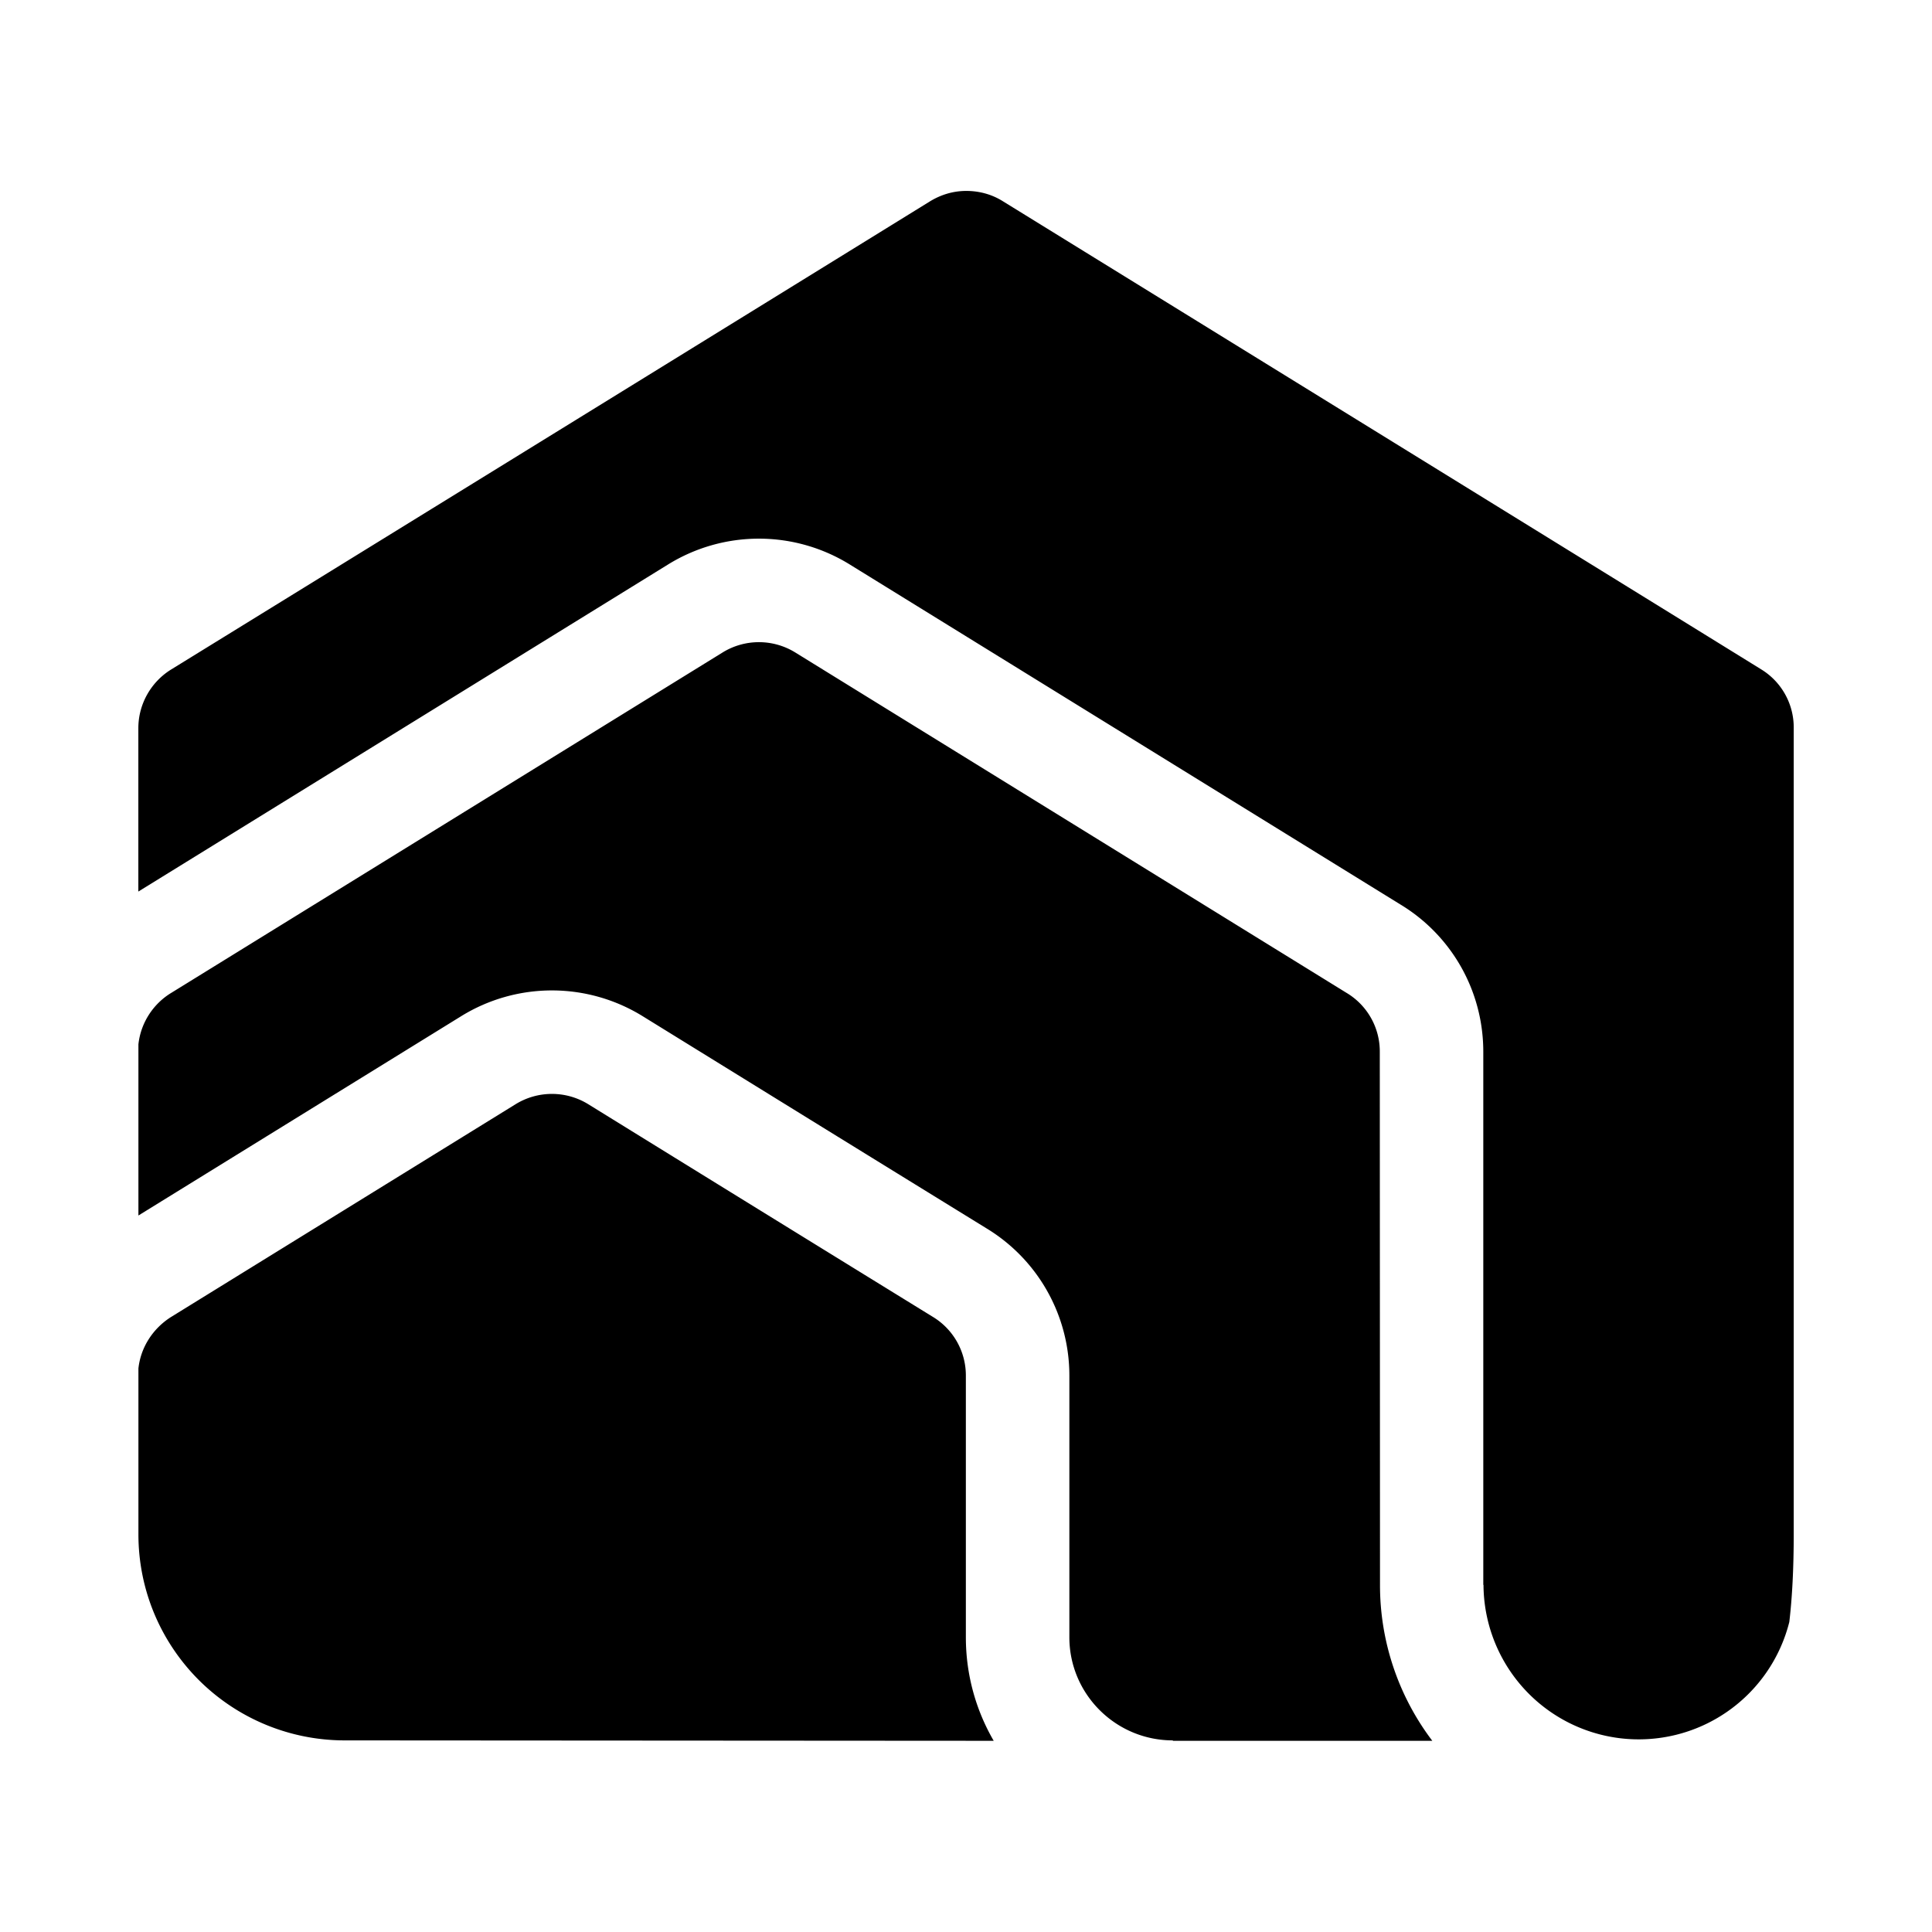 <svg xmlns="http://www.w3.org/2000/svg" width="28" height="28" fill="currentColor"><path fill-rule="evenodd" d="M14.514 2.904c2.314 1.428 9.72 5.998 11.014 6.799a.986.986 0 0 1 .468.845v11.68c0 .502-.022.924-.064 1.279a2.25 2.25 0 0 1-4.432-.538h-.003v-7.725c0-.902-.476-1.7-1.207-2.139l-7.968-4.92a2.503 2.503 0 0 0-2.637-.006l-7.68 4.742v-2.367c0-.36.193-.677.475-.851 2.363-1.456 8.2-5.056 10.99-6.78.156-.097.336-.156.534-.156.186 0 .36.048.51.137ZM2.006 15.136v2.48l4.68-2.89a2.503 2.503 0 0 1 2.637.007l1.637 1.011c.963.595 2.208 1.363 3.34 2.06a2.494 2.494 0 0 1 1.198 2.13v3.794c0 .823.67 1.495 1.5 1.495v.006h3.76a3.732 3.732 0 0 1-.758-2.26l-.003-7.725a.989.989 0 0 0-.486-.857l-7.984-4.93a1.003 1.003 0 0 0-1.056 0l-7.985 4.93c-.26.156-.445.43-.48.748Zm12.392 10.087c-.254-.44-.4-.95-.4-1.495v-3.794a.993.993 0 0 0-.48-.85 3755.744 3755.744 0 0 1-4.991-3.08 1.003 1.003 0 0 0-1.056 0L2.474 19.09c-.253.162-.434.43-.468.743v2.402c0 .822.332 1.567.87 2.108l.002.002A2.992 2.992 0 0 0 5 25.223l9.402.006-.004-.006Z" clip-rule="evenodd"/></svg>
